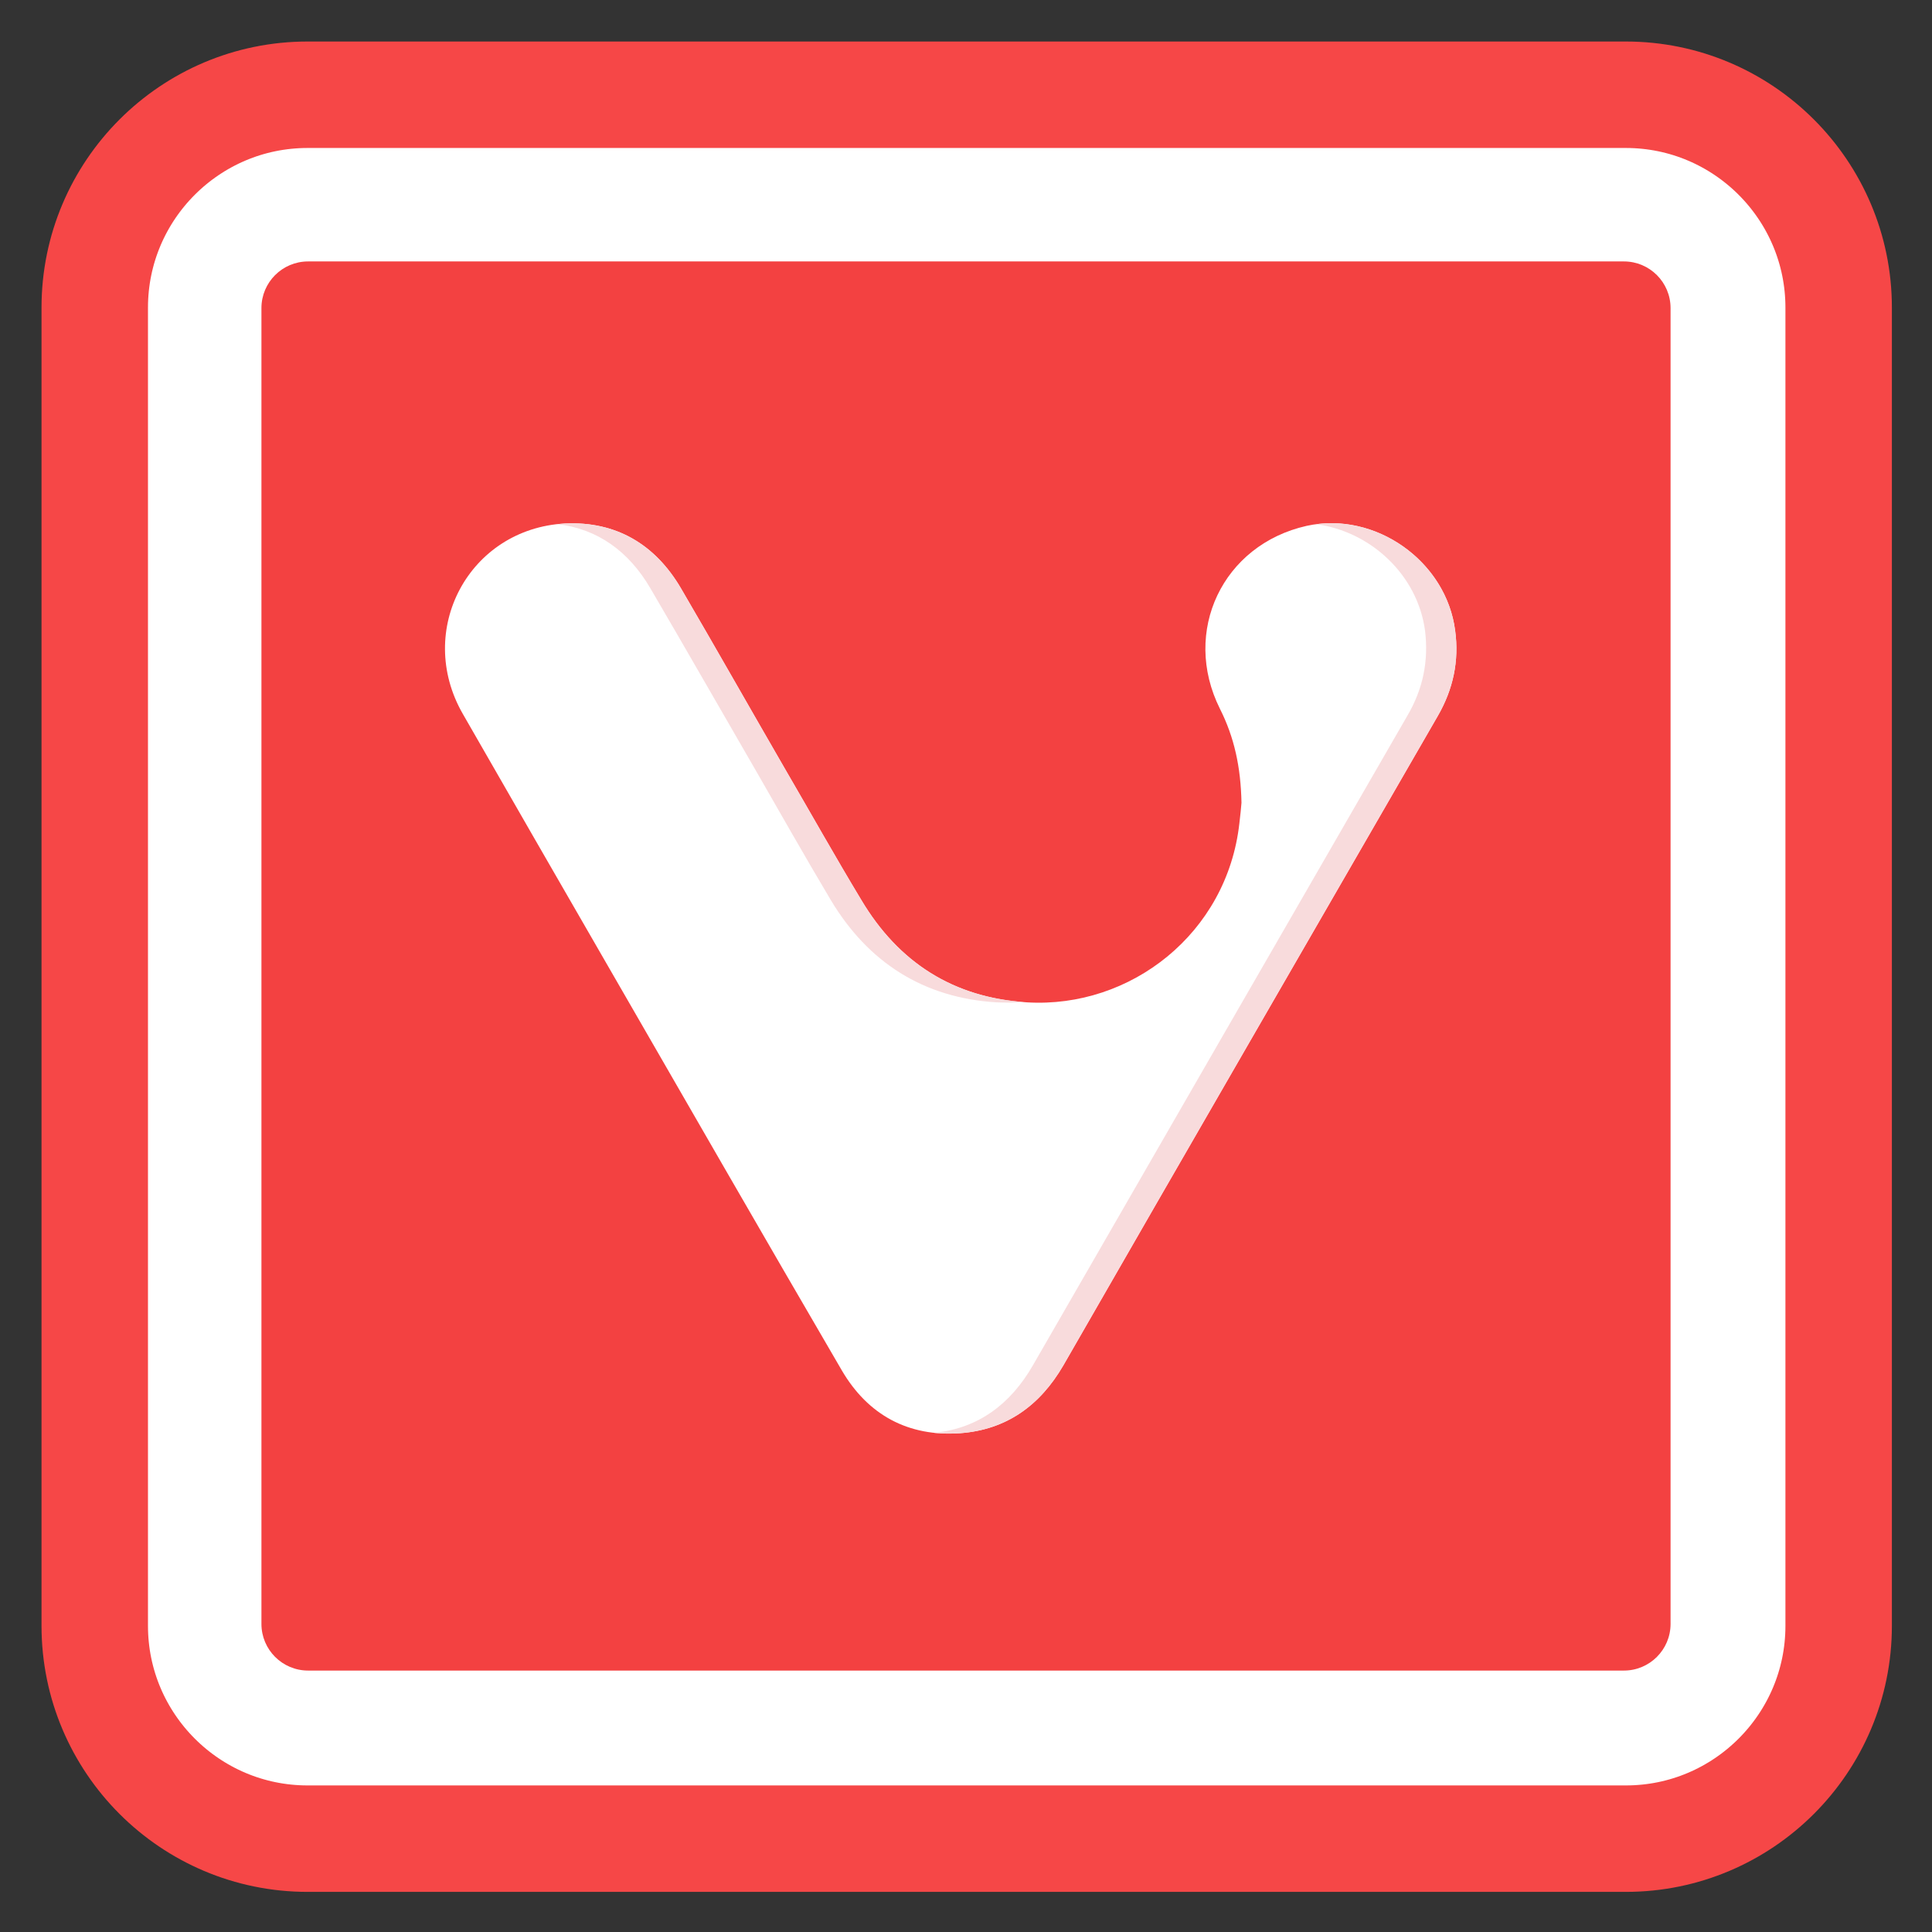
<svg xmlns="http://www.w3.org/2000/svg" xmlns:xlink="http://www.w3.org/1999/xlink" width="22px" height="22px" viewBox="0 0 22 22" version="1.1">
<rect x="0" y="0" width="22" height="22" fill="#333333" stroke="none"/>
<g id="surface1">
<path style="fill-rule:nonzero;fill:rgb(100%,100%,100%);fill-opacity:1;stroke-width:28.192;stroke-linecap:butt;stroke-linejoin:miter;stroke:rgb(96.471%,27.843%,27.843%);stroke-opacity:1;stroke-miterlimit:4;" d="M 81.455 25.091 L 430.545 25.091 C 461.636 25.091 486.909 50.364 486.909 81.455 L 486.909 430.545 C 486.909 461.636 461.636 486.909 430.545 486.909 L 81.455 486.909 C 50.364 486.909 25.091 461.636 25.091 430.545 L 25.091 81.455 C 25.091 50.364 50.364 25.091 81.455 25.091 Z M 81.455 25.091 " transform="matrix(0.043,0,0,0.043,0,0)"/>
<path style=" stroke:none;fill-rule:nonzero;fill:rgb(95.294%,25.49%,25.49%);fill-opacity:1;" d="M 3.508 2.977 C 3.215 2.977 2.977 3.215 2.977 3.508 L 2.977 18.492 C 2.977 18.785 3.215 19.023 3.508 19.023 L 18.492 19.023 C 18.785 19.023 19.023 18.785 19.023 18.492 L 19.023 3.508 C 19.023 3.215 18.785 2.977 18.492 2.977 Z M 3.508 2.977 "/>
<path style=" stroke:none;fill-rule:nonzero;fill:rgb(100%,100%,100%);fill-opacity:1;" d="M 13.891 8.07 C 13.453 7.191 13.922 6.203 14.879 5.988 C 15.66 5.816 16.469 6.391 16.57 7.18 C 16.617 7.527 16.547 7.848 16.375 8.148 C 14.953 10.613 13.527 13.078 12.109 15.547 C 11.844 16.004 11.461 16.281 10.934 16.32 C 10.344 16.363 9.883 16.113 9.586 15.605 C 8.684 14.059 7.793 12.508 6.898 10.957 C 6.355 10.016 5.812 9.074 5.27 8.129 C 4.723 7.176 5.34 6.02 6.434 5.961 C 7.016 5.934 7.461 6.199 7.754 6.699 C 8.156 7.387 8.547 8.078 8.945 8.766 C 9.234 9.262 9.512 9.758 9.809 10.25 C 10.234 10.961 10.859 11.363 11.695 11.414 C 12.875 11.484 13.973 10.629 14.113 9.375 C 14.125 9.281 14.133 9.188 14.137 9.141 C 14.129 8.734 14.055 8.395 13.891 8.07 "/>
<path style=" stroke:none;fill-rule:nonzero;fill:rgb(97.255%,85.882%,86.275%);fill-opacity:1;" d="M 7.406 6.699 C 7.809 7.387 8.203 8.078 8.602 8.766 C 8.887 9.262 9.168 9.758 9.461 10.25 C 9.887 10.961 10.516 11.363 11.348 11.414 C 11.453 11.418 11.555 11.418 11.66 11.41 C 10.844 11.352 10.227 10.953 9.809 10.25 C 9.512 9.758 9.234 9.262 8.945 8.766 C 8.547 8.078 8.156 7.387 7.754 6.699 C 7.461 6.199 7.016 5.934 6.434 5.961 C 6.406 5.965 6.375 5.965 6.348 5.969 C 6.801 6.02 7.16 6.277 7.406 6.699 "/>
<path style=" stroke:none;fill-rule:nonzero;fill:rgb(97.255%,85.882%,86.275%);fill-opacity:1;" d="M 16.57 7.18 C 16.473 6.426 15.734 5.871 14.988 5.969 C 15.605 6.051 16.141 6.543 16.227 7.18 C 16.27 7.527 16.203 7.848 16.027 8.148 C 14.605 10.613 13.184 13.078 11.762 15.547 C 11.508 15.988 11.141 16.266 10.637 16.316 C 10.734 16.324 10.832 16.328 10.934 16.32 C 11.461 16.281 11.844 16.004 12.109 15.547 C 13.527 13.078 14.953 10.613 16.375 8.148 C 16.547 7.848 16.617 7.527 16.57 7.18 "/>
</g>
</svg>
